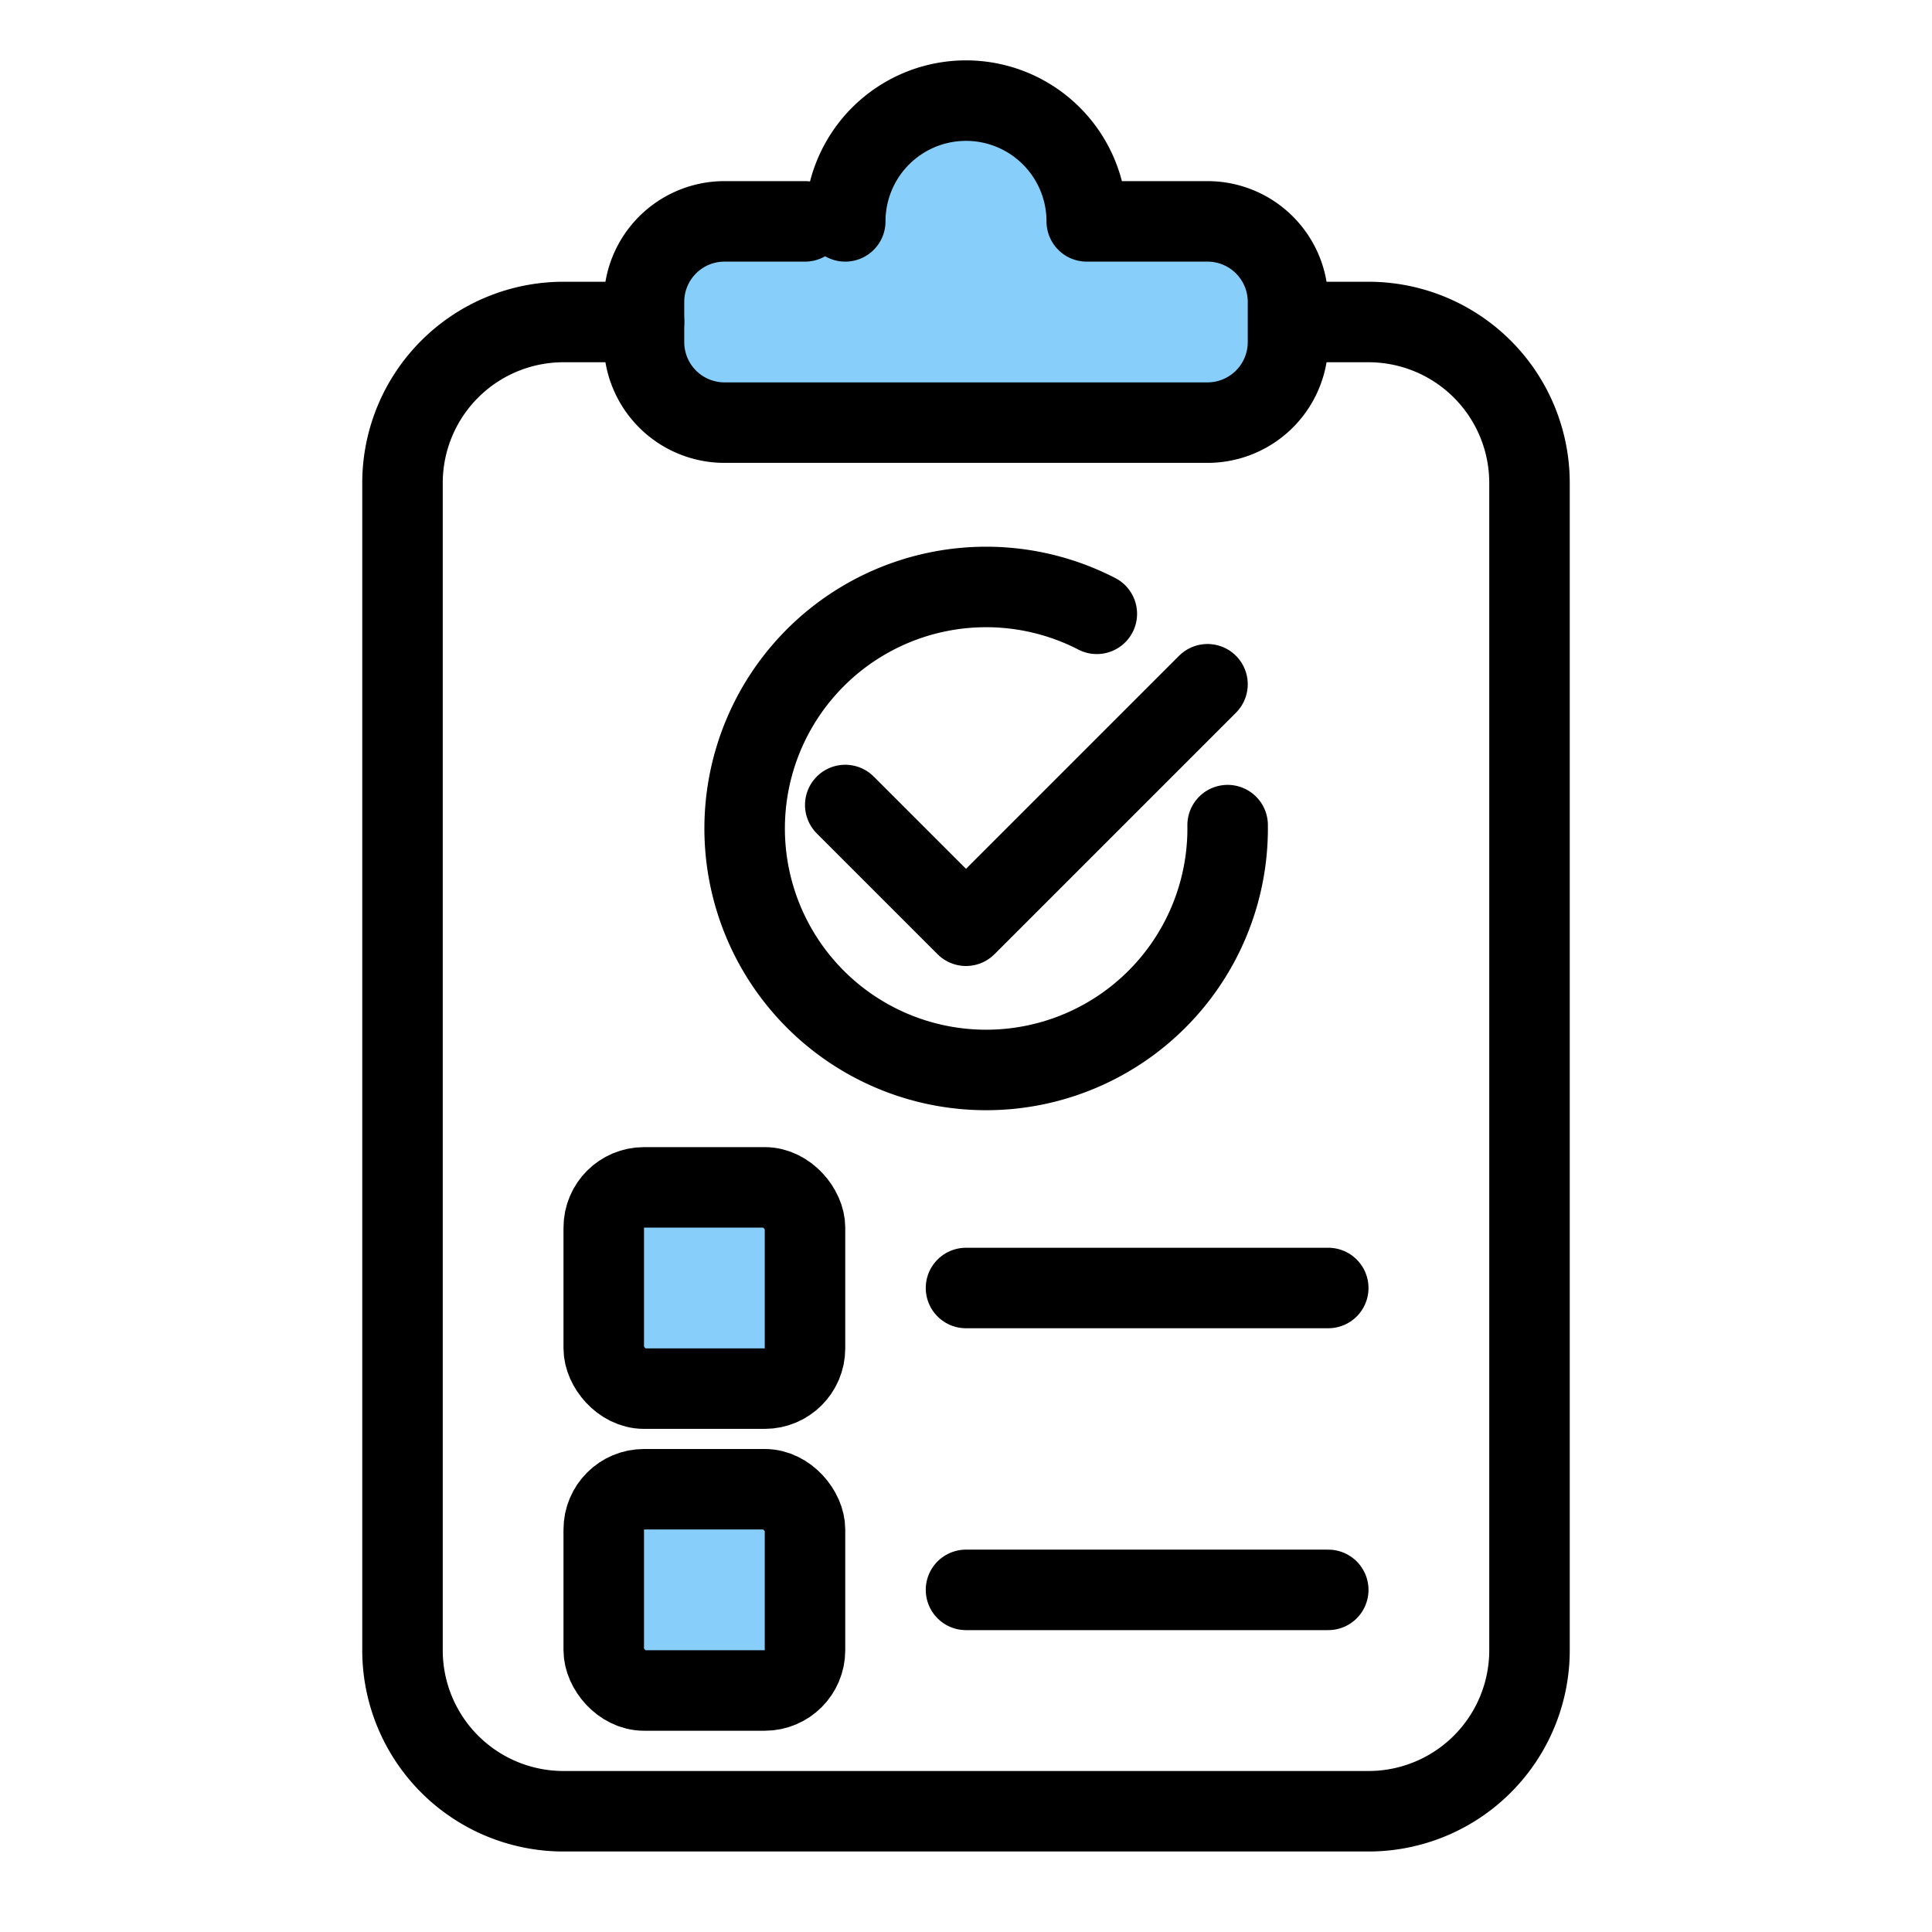 <svg
	xmlns="http://www.w3.org/2000/svg"
	width="24"
	height="24"
	viewBox="0 0 24 24"
	fill="none"
	stroke="currentColor"
	stroke-width="1"
	stroke-linecap="round"
	stroke-linejoin="round"
>
	<path
		d="M10.5 2.75a1.5 1.5 0 0 1 3 0h1.5a1 1 0 0 1 1 1v0.5a1 1 0 0 1 -1 1h-6a1 1 0 0 1 -1 -1v-0.5a1 1 0 0 1 1 -1h1"
		fill="lightskyblue"
	/>
	<path d="M13.625 7.625a3 3 0 1 0 1.625 2.625" />
	<path d="m10.5 10 1.5 1.5 3-3" />

	<path
		d="M16.5 4h0.5a2 2 0 0 1 2 2v14.5a2 2 0 0 1-2 2H7a2 2 0 0 1-2-2V6a2 2 0 0 1 2-2h1"
	/>

	<path d="M12 16h4.5" />
	<path d="M12 19.75h4.5" />
	<rect
		width="2.5"
		height="2.5"
		x="7.5"
		y="14.75"
		rx="0.5"
		ry="0.5"
		fill="lightskyblue"
	/>
	<rect
		width="2.5"
		height="2.5"
		x="7.5"
		y="18.5"
		rx="0.5"
		ry="0.5"
		fill="lightskyblue"
	/>
</svg>
